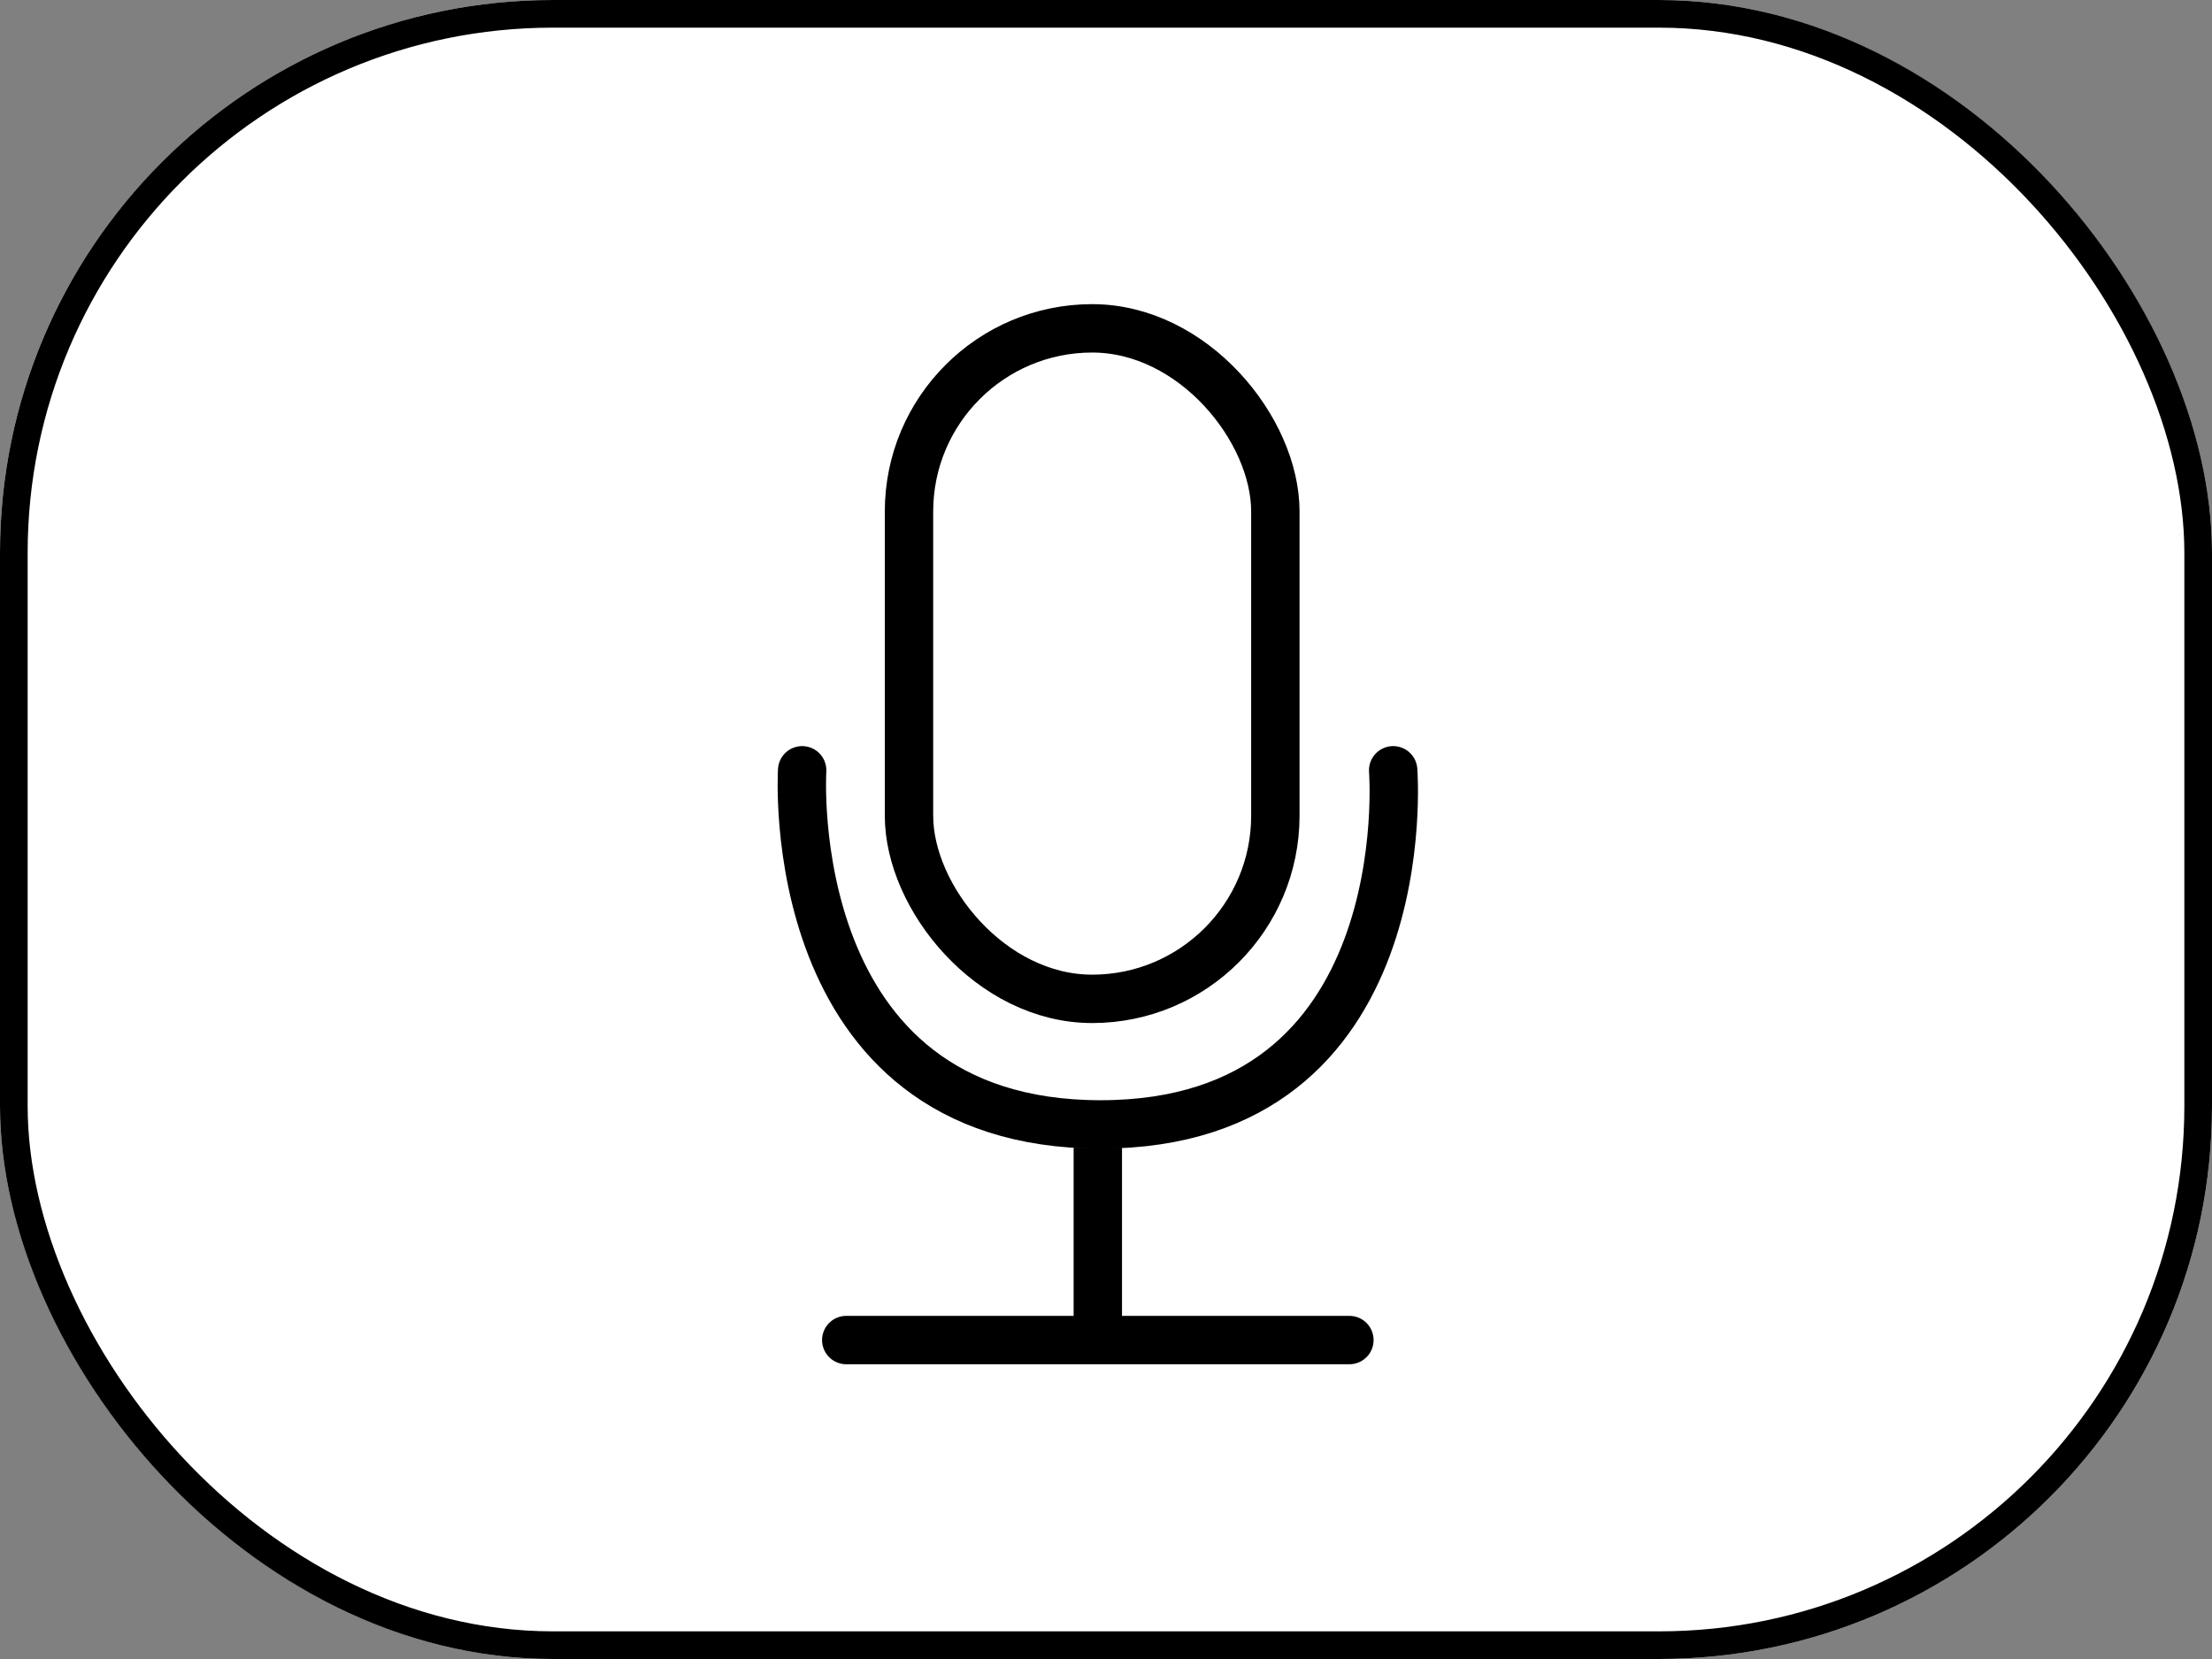<svg id="Mic" xmlns="http://www.w3.org/2000/svg" width="80" height="60" viewBox="0 0 80 60">
  <rect x="0" y="0" width="80" height="60" fill="#808080" stroke="none"/>
  <g id="Rectangle_3" data-name="Rectangle 3" fill="#fff" stroke="#000" stroke-width="1">
    <rect width="80" height="60" rx="20" stroke="none"/>
    <rect x="0.5" y="0.5" width="79" height="59" rx="19.5" fill="none"/>
  </g>
  <g id="Group_2" data-name="Group 2" transform="translate(-302 -965)">
    <g id="Rectangle_4" data-name="Rectangle 4" transform="translate(334 976)" fill="none" stroke="#000" stroke-width="1.75">
      <rect width="15" height="26" rx="7.5" stroke="none"/>
      <rect x="0.875" y="0.875" width="13.25" height="24.25" rx="6.625" fill="none"/>
    </g>
    <path id="Path_15" data-name="Path 15" d="M330.75,991.75s-.8,12.807,10.793,12.807,10.582-12.807,10.582-12.807" transform="translate(0.261 1.109)" fill="none" stroke="#000" stroke-linecap="round" stroke-width="1.75"/>
    <line id="Line_12" data-name="Line 12" y2="7.493" transform="translate(341.704 1006.507)" fill="none" stroke="#000" stroke-width="1.75"/>
    <line id="Line_13" data-name="Line 13" x2="18.197" transform="translate(332.606 1013.465)" fill="none" stroke="#000" stroke-linecap="round" stroke-width="1.75"/>
  </g>
</svg>
